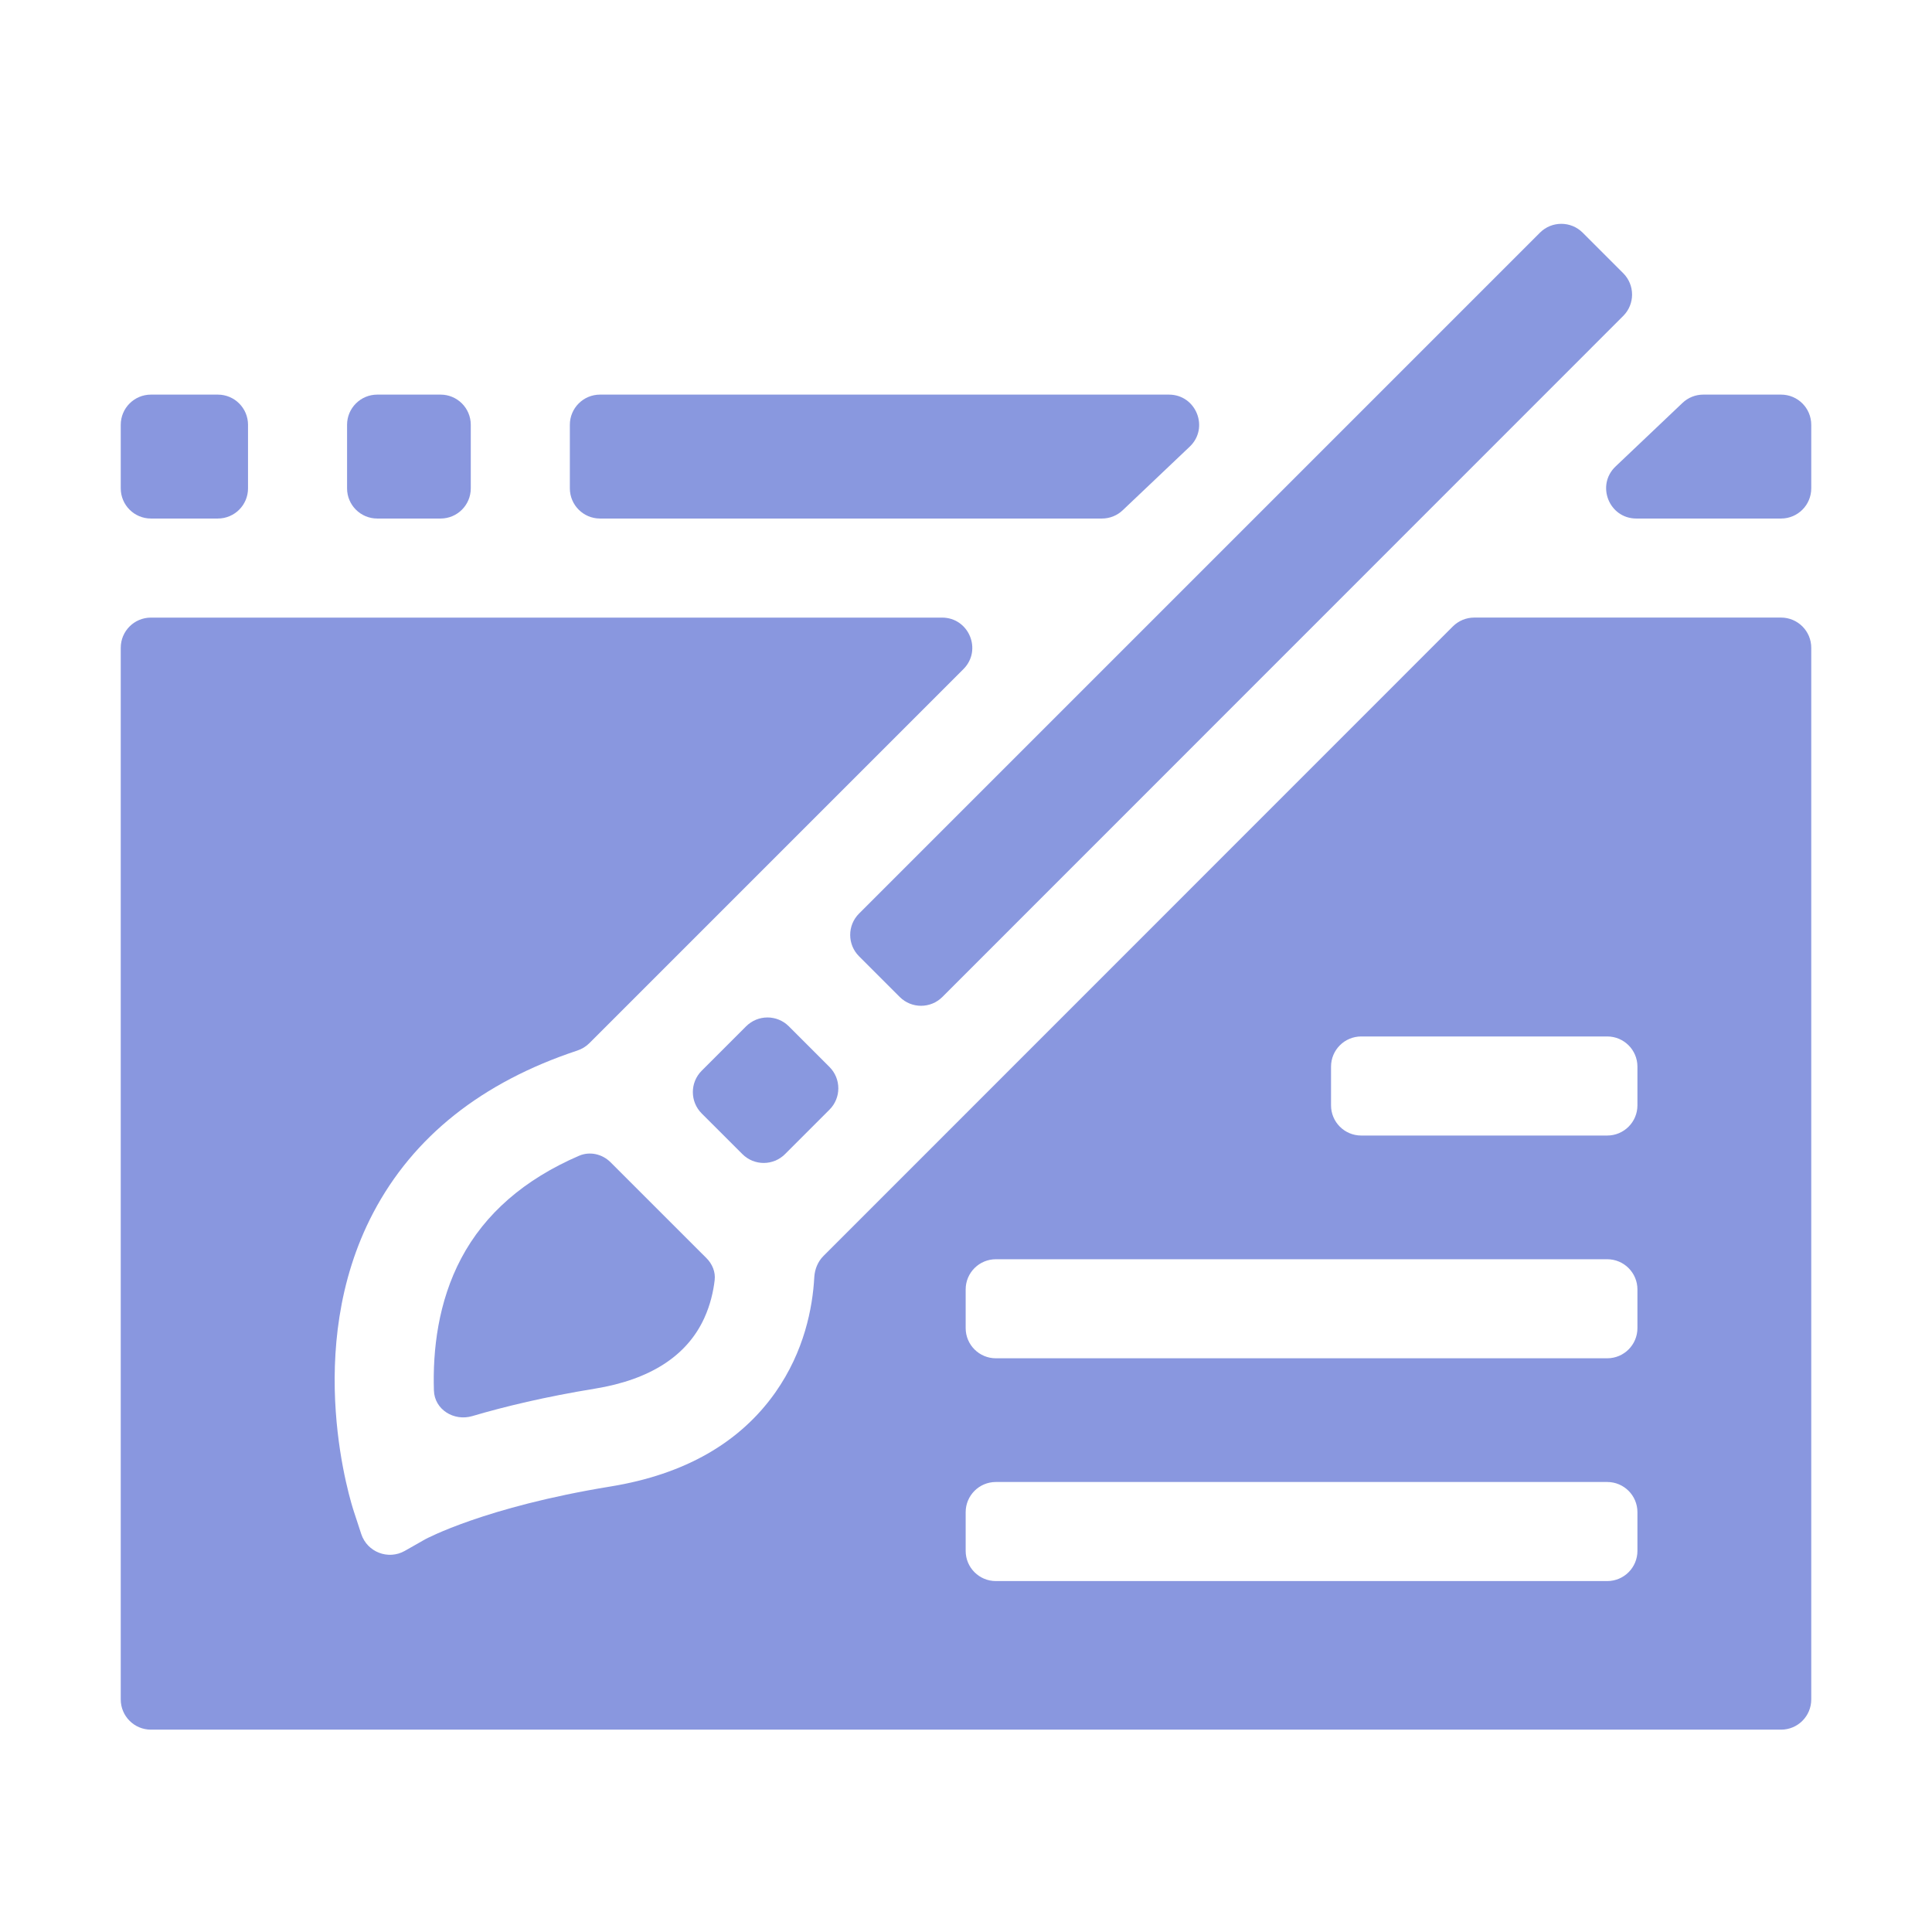 <svg width="64" height="64" viewBox="0 0 64 64" fill="none" xmlns="http://www.w3.org/2000/svg">
<path opacity="0.6" d="M60 21.458C60 20.906 59.552 20.458 59 20.458H48.835C48.57 20.458 48.315 20.564 48.128 20.751L27.278 41.606C27.091 41.793 26.989 42.047 26.974 42.311C26.919 43.323 26.643 44.762 25.687 46.123C24.512 47.793 22.676 48.842 20.23 49.241C16.062 49.92 14.102 50.982 14.083 50.992L13.411 51.374C12.862 51.686 12.165 51.417 11.967 50.817L11.726 50.081C11.653 49.865 9.977 44.721 12.362 40.179C13.687 37.657 15.959 35.851 19.119 34.803C19.271 34.753 19.411 34.669 19.525 34.555L31.914 22.166C32.544 21.536 32.098 20.459 31.207 20.459H5C4.448 20.459 4 20.906 4 21.459V56.297C4 56.85 4.448 57.297 5 57.297H59C59.552 57.297 60 56.85 60 56.297V21.458ZM54.242 51.375C54.242 51.927 53.794 52.375 53.242 52.375H32.989C32.437 52.375 31.989 51.927 31.989 51.375V50.093C31.989 49.541 32.437 49.093 32.989 49.093H53.242C53.794 49.093 54.242 49.541 54.242 50.093L54.242 51.375ZM54.242 43.995C54.242 44.547 53.794 44.995 53.242 44.995H32.989C32.437 44.995 31.989 44.547 31.989 43.995V42.714C31.989 42.162 32.437 41.714 32.989 41.714H53.242C53.794 41.714 54.242 42.162 54.242 42.714L54.242 43.995ZM54.242 36.616C54.242 37.168 53.794 37.616 53.242 37.616H45.092C44.54 37.616 44.092 37.168 44.092 36.616V35.334C44.092 34.782 44.54 34.334 45.092 34.334H53.242C53.794 34.334 54.242 34.782 54.242 35.334V36.616ZM4 14.072C4 13.52 4.448 13.072 5 13.072H7.216C7.768 13.072 8.216 13.52 8.216 14.072V16.177C8.216 16.73 7.768 17.177 7.216 17.177H5C4.448 17.177 4 16.73 4 16.177V14.072ZM11.497 14.072C11.497 13.52 11.945 13.072 12.497 13.072H14.595C15.148 13.072 15.595 13.52 15.595 14.072V16.177C15.595 16.73 15.148 17.177 14.595 17.177H12.497C11.945 17.177 11.497 16.73 11.497 16.177V14.072Z" fill="#3B53C9"/>
<g opacity="0.6">
<path d="M15.278 41.685C14.511 43.134 14.332 44.727 14.374 46.06C14.393 46.694 15.036 47.089 15.645 46.91C16.716 46.594 18.064 46.269 19.703 46.002C21.537 45.703 22.756 44.917 23.329 43.666C23.534 43.218 23.631 42.774 23.674 42.409C23.707 42.136 23.596 41.871 23.402 41.677L20.226 38.502C19.951 38.227 19.538 38.132 19.18 38.287C17.37 39.068 16.061 40.206 15.278 41.685Z" fill="#3B53C9"/>
<path d="M29.804 33.025C30.194 33.416 30.827 33.416 31.218 33.025L53.772 10.465C54.162 10.075 54.162 9.442 53.772 9.051L52.428 7.707C52.037 7.317 51.404 7.317 51.013 7.707L28.456 30.264C28.066 30.655 28.066 31.288 28.457 31.678L29.804 33.025Z" fill="#3B53C9"/>
<path d="M23.244 36.884C22.854 36.494 22.854 35.86 23.244 35.47L24.716 33.998C25.107 33.607 25.74 33.607 26.131 33.998L27.478 35.345C27.868 35.736 27.868 36.369 27.478 36.759L26.006 38.231C25.615 38.622 24.982 38.622 24.592 38.231L23.244 36.884Z" fill="#3B53C9"/>
<path d="M18.877 16.177C18.877 16.729 19.325 17.177 19.877 17.177H36.504C36.76 17.177 37.007 17.079 37.192 16.902L39.41 14.797C40.065 14.175 39.625 13.072 38.721 13.072H19.877C19.325 13.072 18.877 13.519 18.877 14.072V16.177Z" fill="#3B53C9"/>
<path d="M53.518 15.452C52.863 16.074 53.303 17.177 54.206 17.177H59C59.553 17.177 60 16.729 60 16.177V14.072C60 13.519 59.553 13.072 59 13.072H56.423C56.167 13.072 55.921 13.17 55.735 13.347L53.518 15.452Z" fill="#3B53C9"/>
</g>
</svg>
